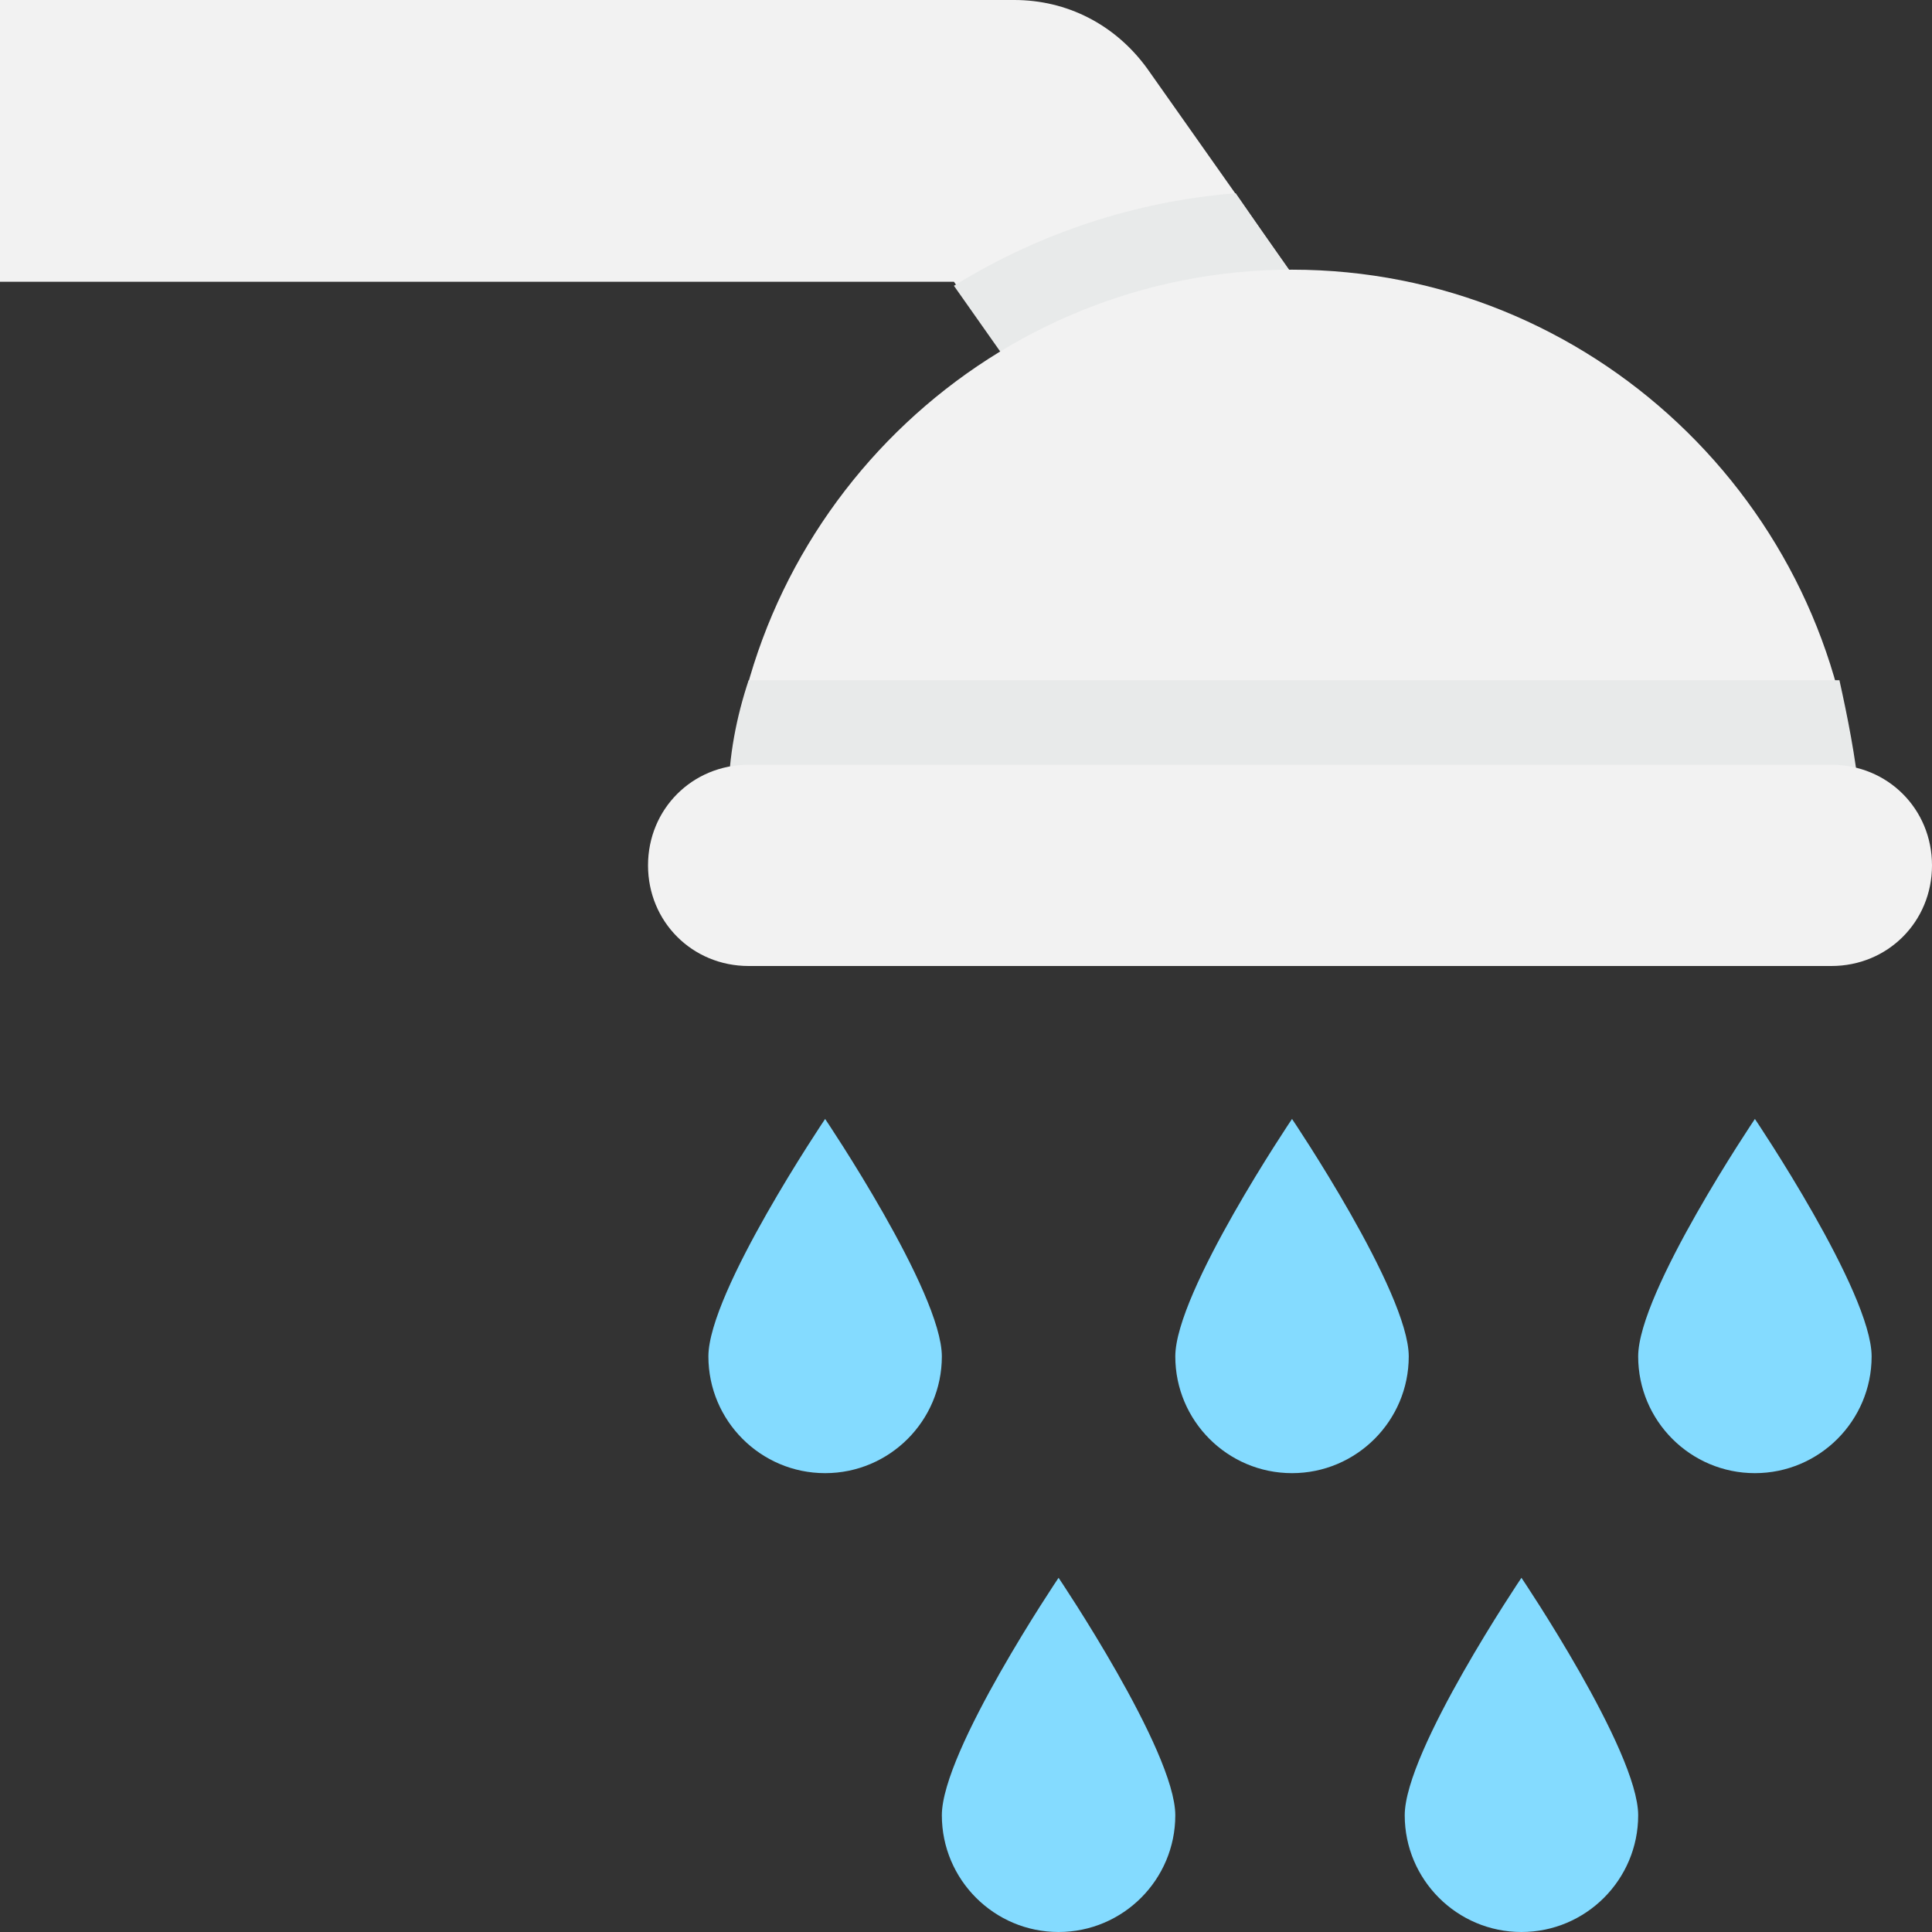 <?xml version="1.0" encoding="utf-8"?>
<!-- Generator: Adobe Illustrator 18.0.0, SVG Export Plug-In . SVG Version: 6.00 Build 0)  -->
<!DOCTYPE svg PUBLIC "-//W3C//DTD SVG 1.1//EN" "http://www.w3.org/Graphics/SVG/1.1/DTD/svg11.dtd">
<svg version="1.1" id="Layer_1" xmlns="http://www.w3.org/2000/svg" xmlns:xlink="http://www.w3.org/1999/xlink" x="0px" y="0px"
	 viewBox="0 0 48 48" enable-background="new 0 0 48 48" xml:space="preserve">
<rect x="0" y="0" width="48" height="48" fill="#333333" stroke="none"/>
<g>
	<g>
		<path fill="#F2F2F2" d="M30.7,16.9l-7-9.9H0V0h25.2c1.3,0,2.5,0.6,3.3,1.7l7.9,11.2L30.7,16.9z"/>
	</g>
	<path fill="#E8EAEA" d="M30.7,4.8c-2.5,0.2-4.9,1-7,2.3l6.9,9.8l5.7-4L30.7,4.8z"/>
	<path fill="#F2F2F2" d="M46.1,19.8c-0.5-7.3-6.6-13.1-14-13.1c-7.4,0-13.5,5.8-14,13.1H46.1z"/>
	<path fill="#E8EAEA" d="M18.6,16.9c-0.3,0.9-0.5,1.9-0.5,2.9h28.1c-0.1-1-0.3-2-0.5-2.9H18.6z"/>
	<path fill="#F2F2F2" d="M45.5,24H18.6c-1.4,0-2.5-1.1-2.5-2.5c0-1.4,1.1-2.5,2.5-2.5h26.9c1.4,0,2.5,1.1,2.5,2.5
		C48,22.9,46.9,24,45.5,24z"/>
	<g>
		<g>
			<path fill="#84DBFF" d="M29.2,45.1c0-1.6-2.9-5.9-2.9-5.9s-2.9,4.3-2.9,5.9c0,1.6,1.3,2.9,2.9,2.9C27.9,48,29.2,46.7,29.2,45.1z"
				/>
		</g>
		<g>
			<path fill="#84DBFF" d="M40.7,45.1c0-1.6-2.9-5.9-2.9-5.9s-2.9,4.3-2.9,5.9c0,1.6,1.3,2.9,2.9,2.9C39.4,48,40.7,46.7,40.7,45.1z"
				/>
		</g>
	</g>
	<g>
		<g>
			<path fill="#84DBFF" d="M23.4,33.7c0-1.6-2.9-5.9-2.9-5.9s-2.9,4.3-2.9,5.9c0,1.6,1.3,2.9,2.9,2.9C22.1,36.6,23.4,35.3,23.4,33.7
				z"/>
		</g>
		<g>
			<path fill="#84DBFF" d="M35,33.7c0-1.6-2.9-5.9-2.9-5.9s-2.9,4.3-2.9,5.9c0,1.6,1.3,2.9,2.9,2.9C33.7,36.6,35,35.3,35,33.7z"/>
		</g>
		<g>
			<path fill="#84DBFF" d="M46.5,33.7c0-1.6-2.9-5.9-2.9-5.9s-2.9,4.3-2.9,5.9c0,1.6,1.3,2.9,2.9,2.9C45.2,36.6,46.5,35.3,46.5,33.7
				z"/>
		</g>
	</g>
</g>
</svg>

